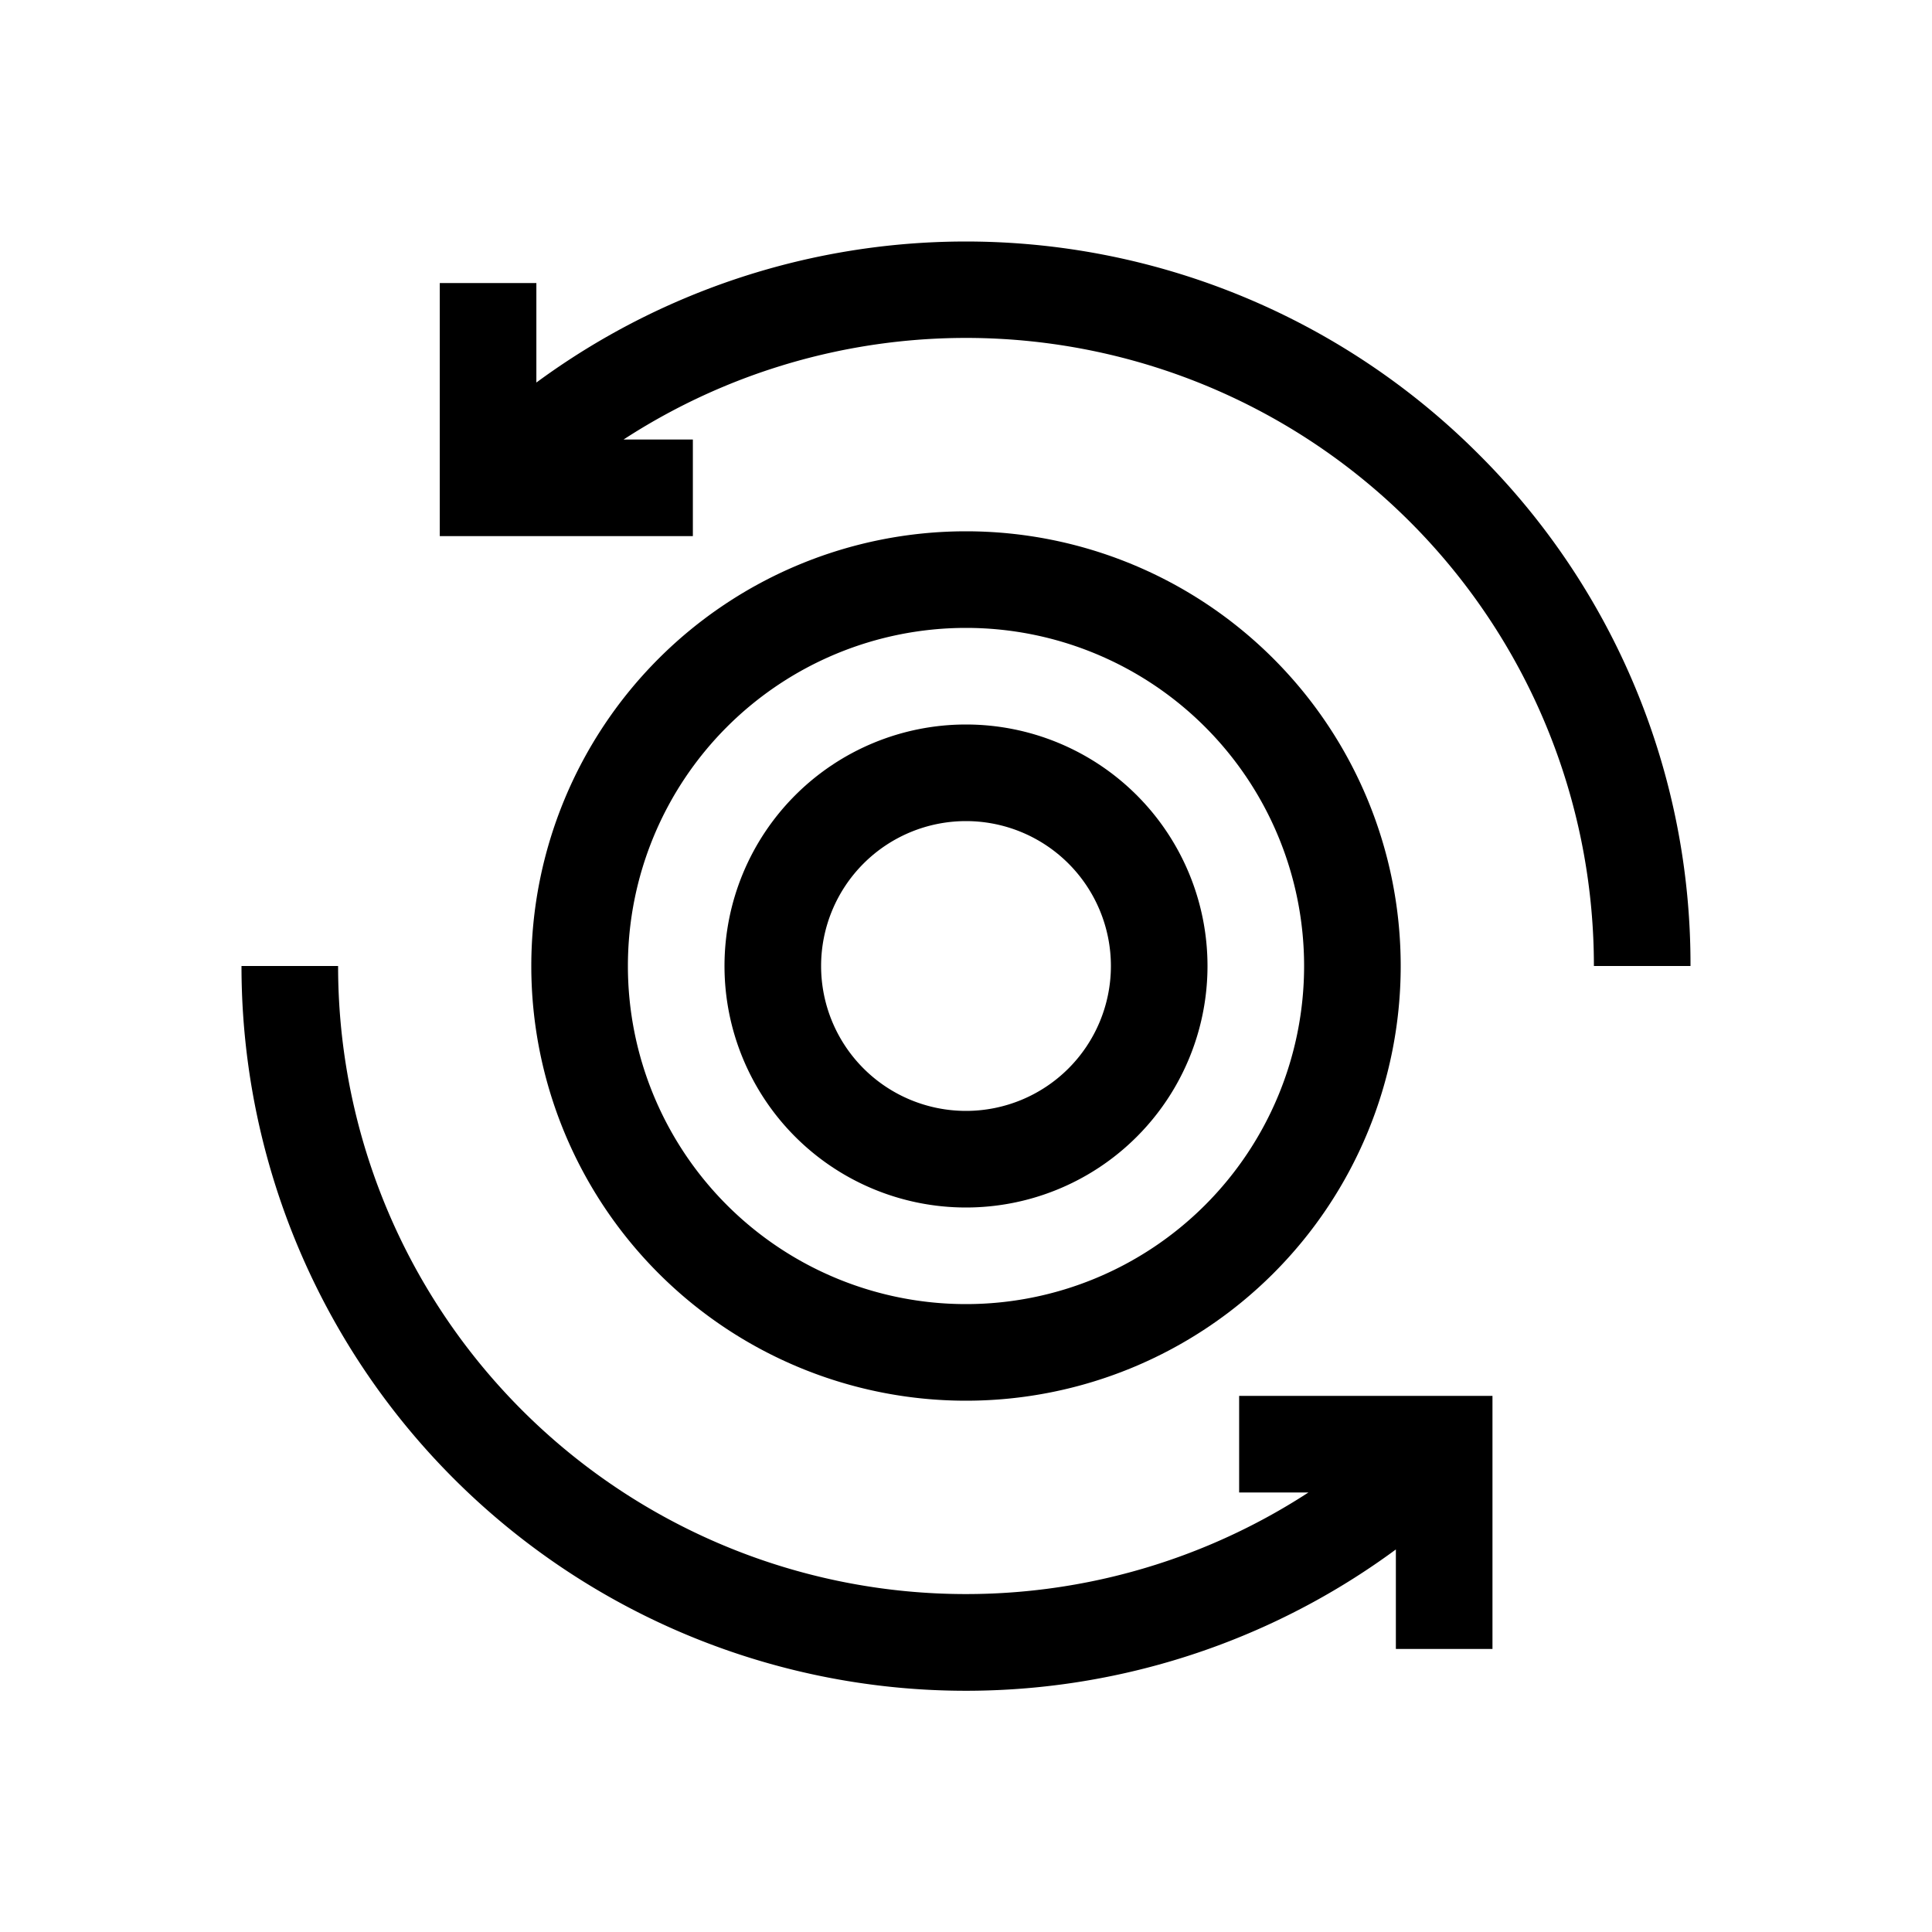 <svg id="Layer_5" data-name="Layer 5" xmlns="http://www.w3.org/2000/svg" viewBox="0 0 80 80"><path d="M58,40A18,18,0,1,0,40,58,18,18,0,0,0,58,40ZM26,40A14,14,0,1,1,40,54,14,14,0,0,1,26,40Z"/><path d="M51.31,61.8h2.87A26,26,0,0,1,14,40H10A30,30,0,0,0,57.8,64.16v4.12h4V57.8H51.31Z"/><path d="M61.21,18.79a30,30,0,0,0-39-2.95V11.72h-4V22.2H28.69v-4H25.82A26,26,0,0,1,66,40h4A29.78,29.78,0,0,0,61.21,18.79Z"/><path d="M50,40A10,10,0,1,0,40,50,10,10,0,0,0,50,40ZM34,40a6,6,0,1,1,6,6A6,6,0,0,1,34,40Z"/></svg>